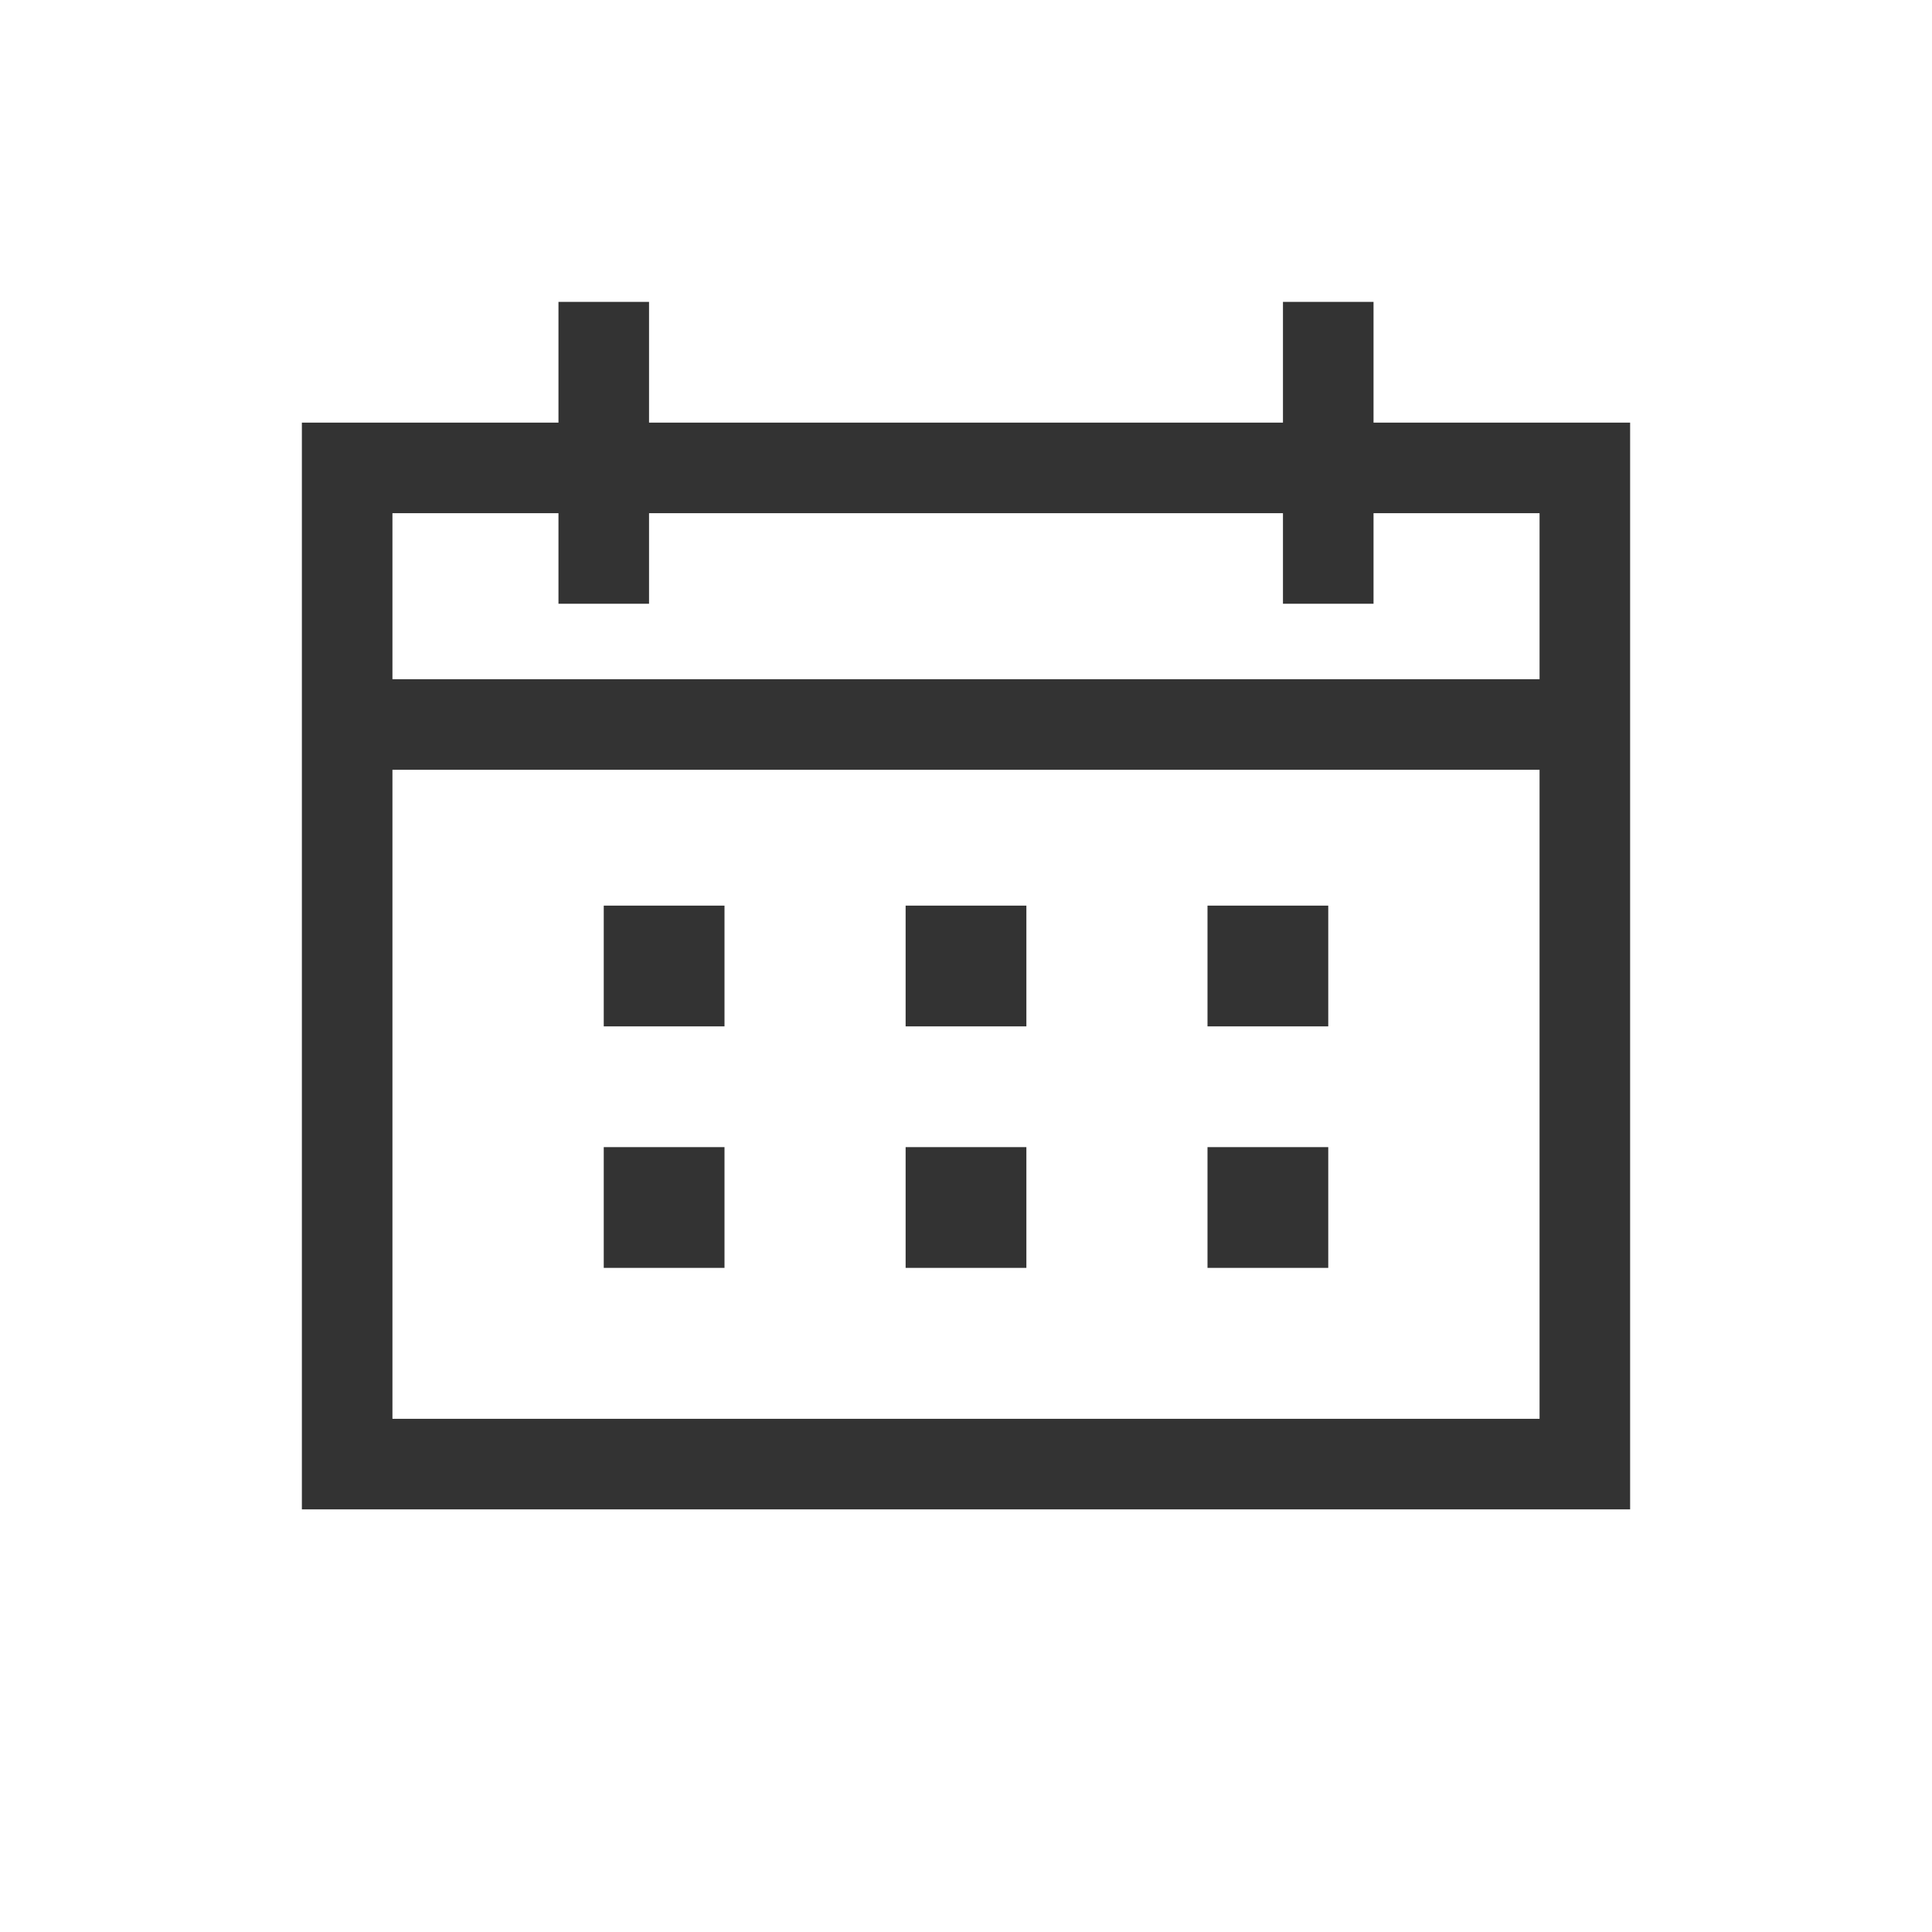 <svg width="32" height="32" viewBox="0 0 32 32" fill="none" xmlns="http://www.w3.org/2000/svg">
<rect x="5.75" y="7.75" width="20.5" height="16.5" stroke="#333333" stroke-width="1.5"/>
<path d="M6 12H26" stroke="#333333" stroke-width="1.5"/>
<path d="M10 10V5" stroke="#333333" stroke-width="1.5"/>
<path d="M22 10V5" stroke="#333333" stroke-width="1.5"/>
<rect x="10" y="15" width="2" height="2" fill="#333333"/>
<rect x="15" y="15" width="2" height="2" fill="#333333"/>
<rect x="20" y="15" width="2" height="2" fill="#333333"/>
<rect x="10" y="19" width="2" height="2" fill="#333333"/>
<rect x="15" y="19" width="2" height="2" fill="#333333"/>
<rect x="20" y="19" width="2" height="2" fill="#333333"/>
</svg>
